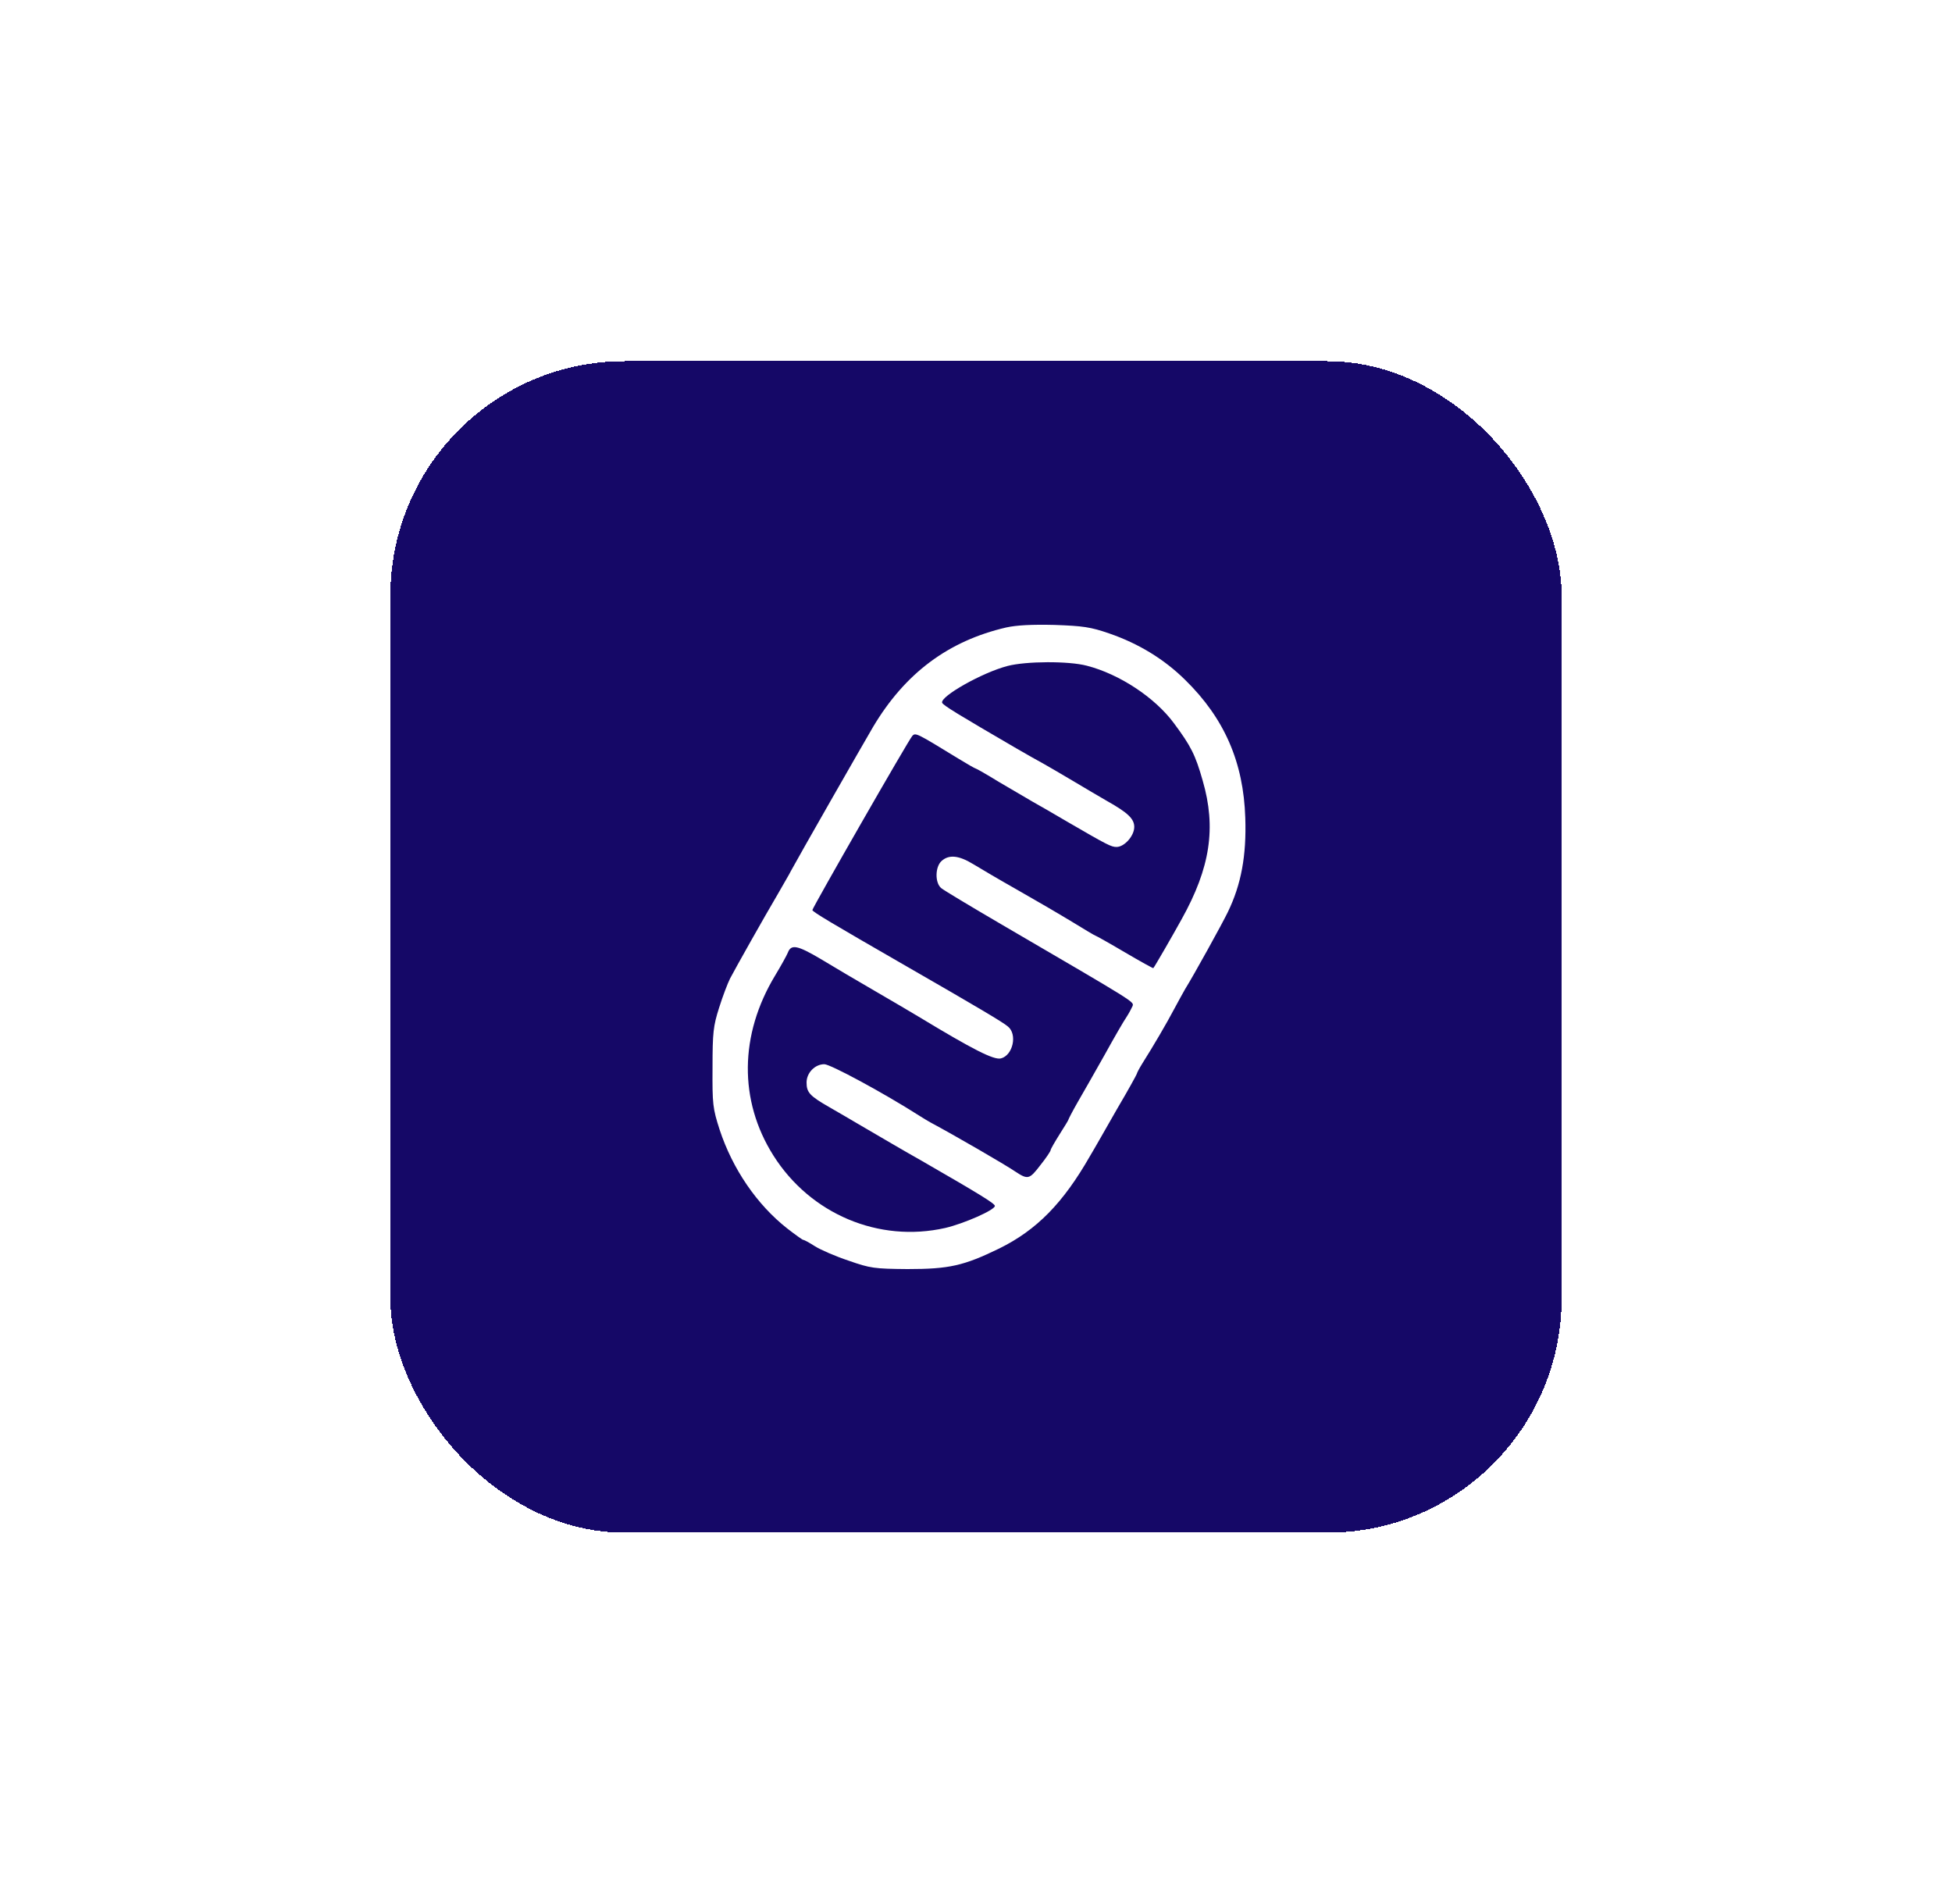 <svg width="40" height="39" viewBox="0 0 40 39" fill="none" xmlns="http://www.w3.org/2000/svg">
<g filter="url(#filter0_d_1387_5550)">
<rect x="8" y="5" width="24" height="24" rx="4.8" fill="#150867" shape-rendering="crispEdges"/>
<path d="M20.62 10.455C19.431 10.73 18.543 11.395 17.889 12.496C17.681 12.849 16.357 15.165 16.206 15.446C16.18 15.503 16.055 15.71 15.941 15.913C15.65 16.407 15.074 17.43 14.96 17.648C14.913 17.741 14.809 18.011 14.736 18.245C14.617 18.619 14.601 18.749 14.601 19.471C14.596 20.224 14.606 20.307 14.746 20.743C15.011 21.548 15.51 22.28 16.133 22.769C16.299 22.898 16.445 23.002 16.46 23.002C16.481 23.002 16.585 23.059 16.699 23.132C16.814 23.205 17.125 23.34 17.39 23.428C17.837 23.584 17.915 23.594 18.595 23.6C19.452 23.6 19.748 23.532 20.475 23.179C21.244 22.8 21.784 22.249 22.334 21.288C22.428 21.133 22.677 20.691 22.895 20.312C23.119 19.933 23.295 19.611 23.295 19.601C23.295 19.585 23.347 19.486 23.415 19.377C23.628 19.04 23.903 18.572 24.059 18.276C24.142 18.12 24.246 17.933 24.287 17.861C24.453 17.596 25.045 16.526 25.16 16.287C25.435 15.721 25.544 15.129 25.518 14.355C25.482 13.218 25.092 12.319 24.287 11.53C23.861 11.109 23.337 10.787 22.734 10.579C22.345 10.444 22.189 10.424 21.607 10.403C21.145 10.392 20.833 10.408 20.62 10.455ZM22.272 11.239C22.937 11.41 23.664 11.888 24.053 12.413C24.401 12.88 24.495 13.062 24.645 13.592C24.926 14.558 24.801 15.378 24.214 16.432C24.033 16.76 23.659 17.409 23.633 17.435C23.628 17.44 23.363 17.295 23.046 17.108C22.729 16.921 22.459 16.77 22.449 16.77C22.438 16.77 22.22 16.64 21.966 16.484C21.711 16.329 21.212 16.038 20.854 15.835C20.496 15.633 20.091 15.394 19.945 15.305C19.649 15.124 19.447 15.103 19.296 15.238C19.161 15.357 19.156 15.685 19.286 15.794C19.332 15.835 19.888 16.168 20.517 16.536C23.311 18.167 23.238 18.12 23.207 18.214C23.186 18.261 23.134 18.359 23.087 18.432C23.035 18.505 22.833 18.853 22.636 19.211C22.433 19.569 22.184 20.011 22.08 20.187C21.976 20.369 21.893 20.53 21.893 20.541C21.893 20.551 21.81 20.686 21.711 20.842C21.613 20.998 21.529 21.143 21.529 21.164C21.529 21.185 21.436 21.325 21.316 21.475C21.093 21.766 21.062 21.771 20.802 21.6C20.605 21.465 19.556 20.857 19.062 20.593C19.005 20.561 18.901 20.499 18.829 20.452C18.096 19.985 17.016 19.403 16.892 19.403C16.699 19.403 16.528 19.58 16.528 19.777C16.528 19.98 16.59 20.052 17 20.286C17.188 20.395 17.442 20.541 17.561 20.613C17.998 20.868 18.59 21.216 18.86 21.366C20.096 22.078 20.382 22.255 20.387 22.306C20.387 22.39 19.748 22.67 19.369 22.758C18.008 23.065 16.606 22.473 15.848 21.273C15.136 20.146 15.152 18.796 15.884 17.585C16.009 17.378 16.123 17.17 16.144 17.118C16.211 16.941 16.336 16.962 16.819 17.248C17.084 17.409 17.587 17.705 17.946 17.913C18.304 18.12 18.699 18.354 18.829 18.432C19.945 19.107 20.366 19.32 20.511 19.284C20.756 19.221 20.854 18.79 20.652 18.629C20.558 18.546 20.023 18.229 18.569 17.393C17.026 16.505 16.653 16.282 16.647 16.245C16.647 16.199 18.621 12.755 18.694 12.678C18.761 12.605 18.777 12.615 19.644 13.145C19.821 13.254 19.977 13.342 19.987 13.342C20.002 13.342 20.221 13.467 20.475 13.623C20.73 13.773 21.041 13.955 21.166 14.028C21.296 14.101 21.613 14.282 21.867 14.433C22.698 14.916 22.771 14.952 22.88 14.952C23.041 14.952 23.243 14.724 23.243 14.542C23.243 14.376 23.113 14.251 22.688 14.012C22.568 13.945 22.256 13.758 21.992 13.602C21.727 13.446 21.446 13.28 21.368 13.238C21.29 13.197 21.052 13.062 20.844 12.942C19.649 12.246 19.322 12.049 19.306 11.997C19.265 11.867 20.127 11.379 20.646 11.244C21.026 11.145 21.898 11.14 22.272 11.239Z" fill="white"/>
</g>
<defs>
<filter id="filter0_d_1387_5550" x="0.8" y="0.2" width="38.4" height="38.4" filterUnits="userSpaceOnUse" color-interpolation-filters="sRGB">
<feFlood flood-opacity="0" result="BackgroundImageFix"/>
<feColorMatrix in="SourceAlpha" type="matrix" values="0 0 0 0 0 0 0 0 0 0 0 0 0 0 0 0 0 0 127 0" result="hardAlpha"/>
<feOffset dy="2.4"/>
<feGaussianBlur stdDeviation="3.6"/>
<feComposite in2="hardAlpha" operator="out"/>
<feColorMatrix type="matrix" values="0 0 0 0 0.098 0 0 0 0 0.086 0 0 0 0 0.231 0 0 0 0.06 0"/>
<feBlend mode="normal" in2="BackgroundImageFix" result="effect1_dropShadow_1387_5550"/>
<feBlend mode="normal" in="SourceGraphic" in2="effect1_dropShadow_1387_5550" result="shape"/>
</filter>
</defs>
</svg>
